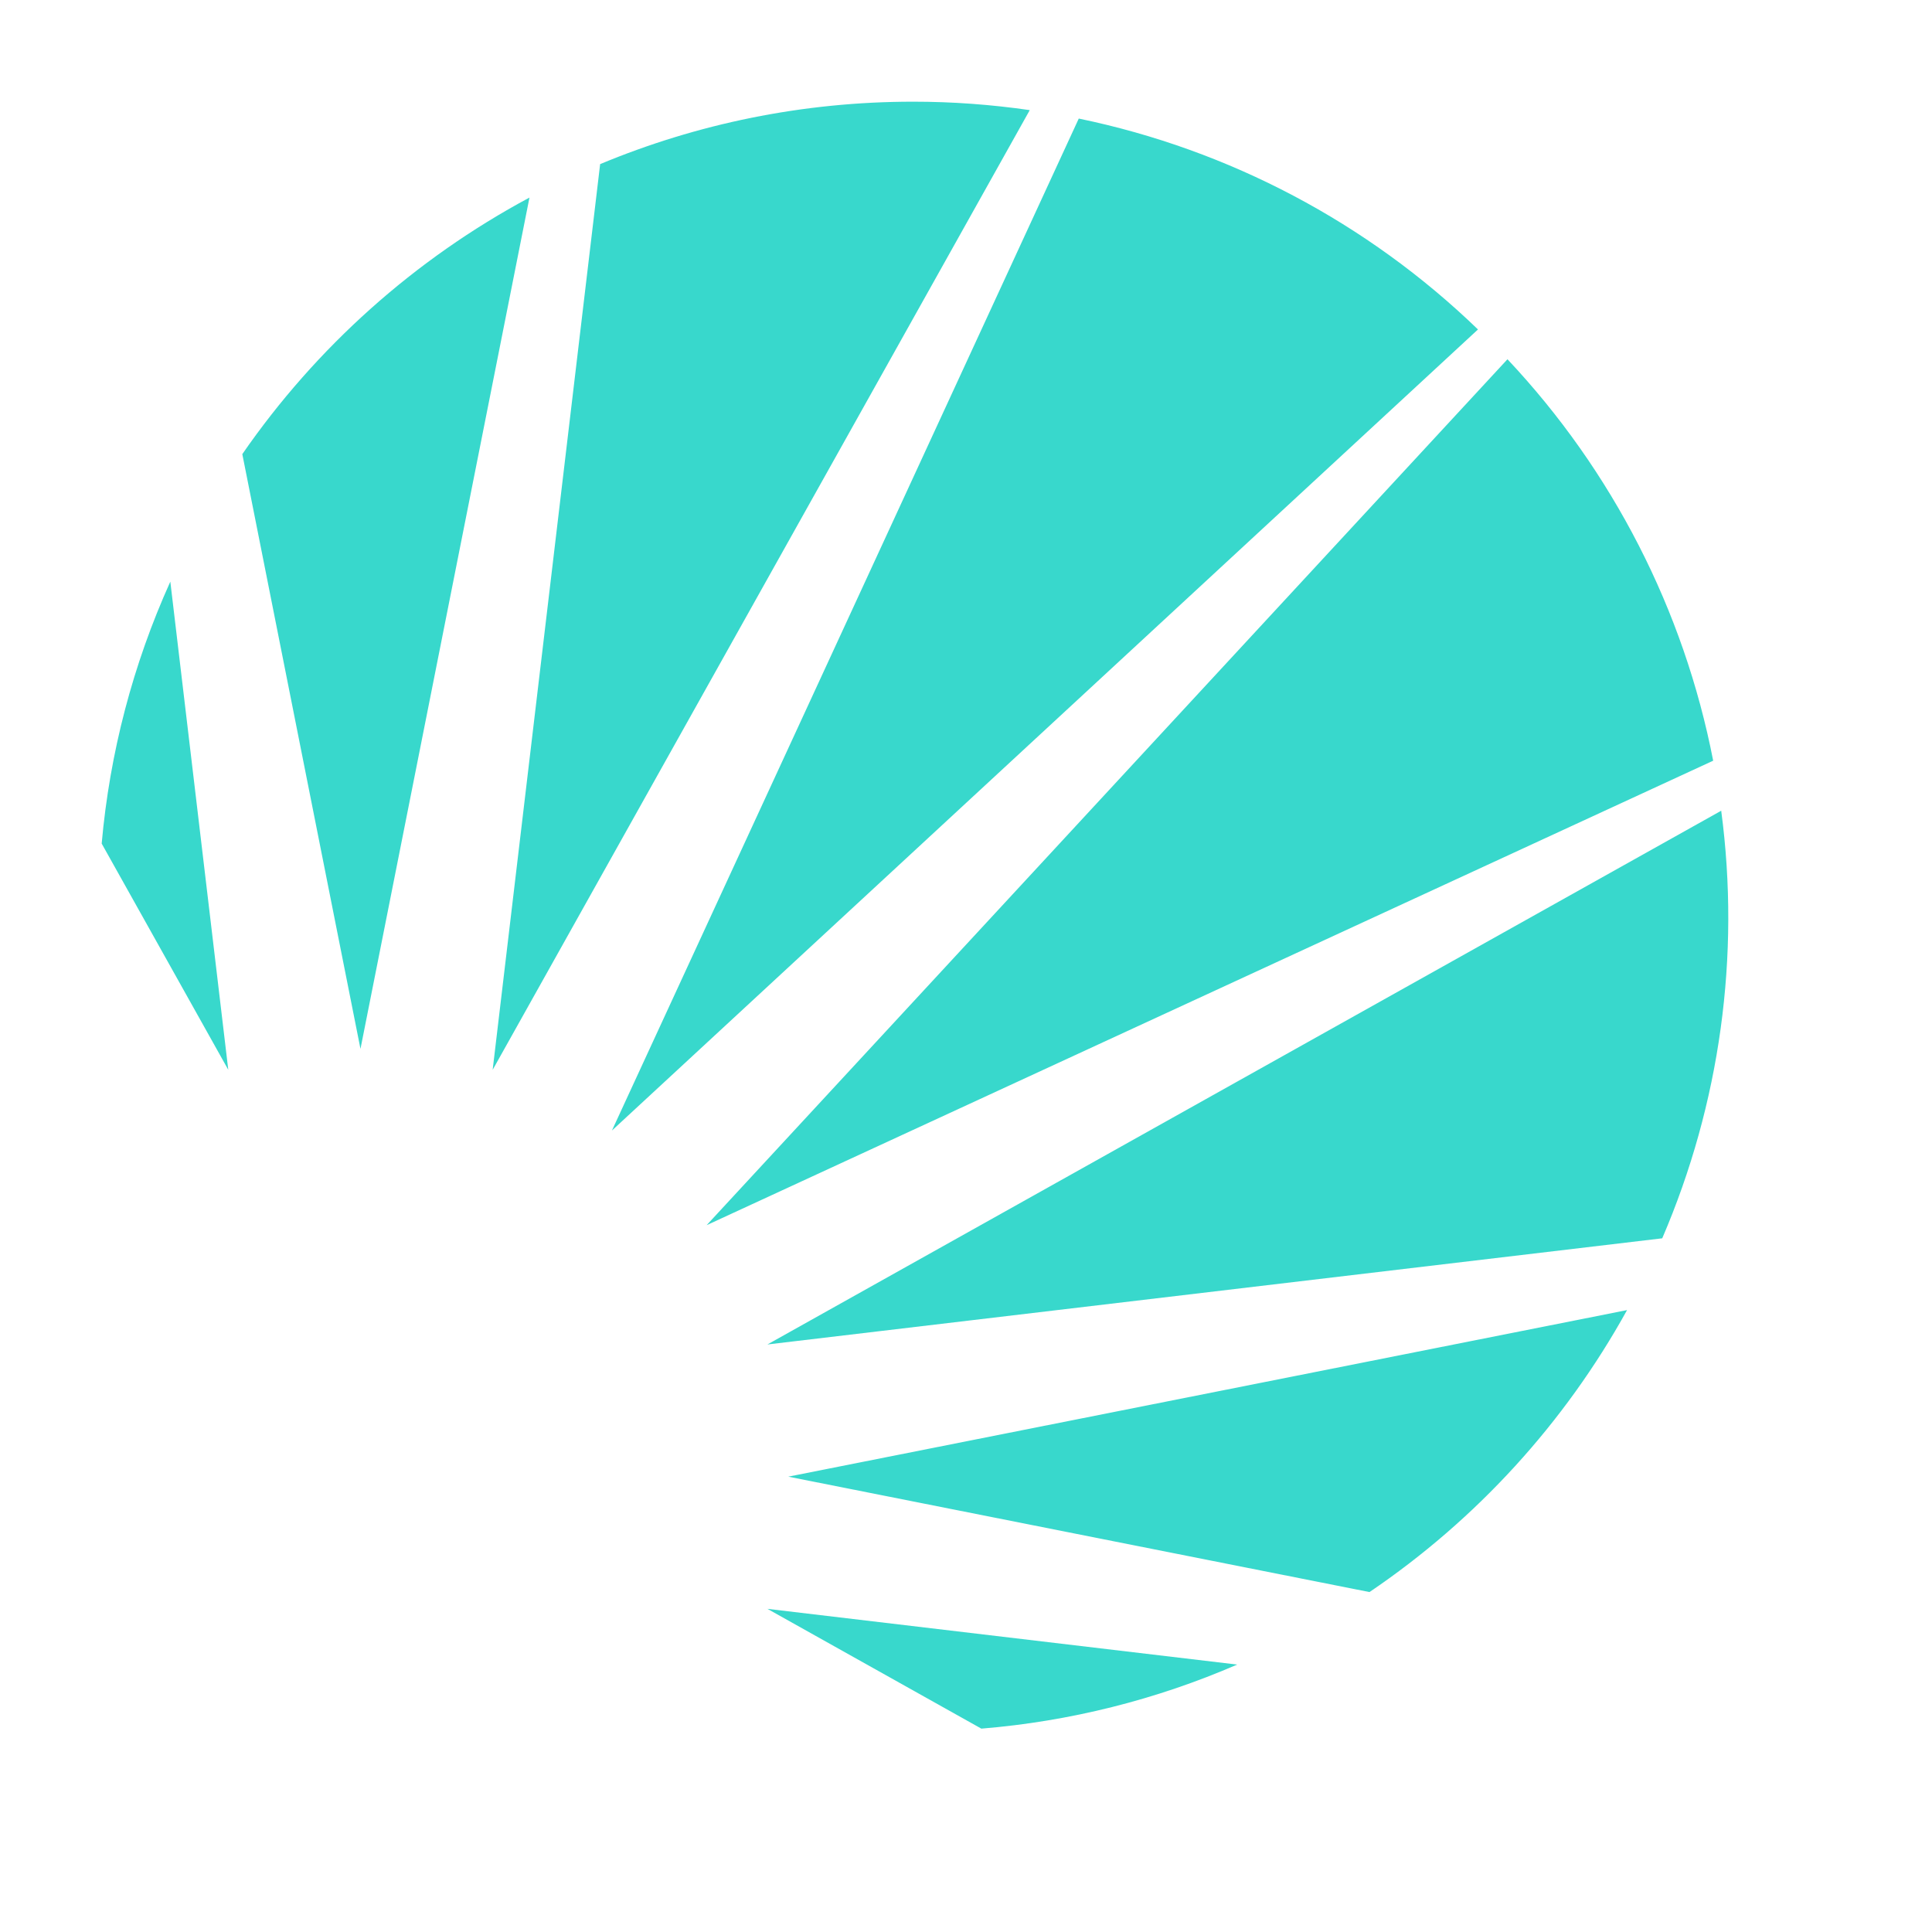 <svg width="19" height="19" viewBox="0 0 19 19" fill="none" xmlns="http://www.w3.org/2000/svg">
<path d="M14.825 3.533L6.949 12.049L16.848 7.481C16.56 6.001 15.859 4.632 14.825 3.533ZM8.981 1C7.89 1 6.85 1.219 5.902 1.614L4.845 10.521L10.127 1.083C9.747 1.028 9.365 1 8.981 1ZM16.927 7.973L7.547 13.222L16.347 12.178C16.916 10.854 17.117 9.401 16.927 7.973ZM13.468 15.657C14.519 14.945 15.387 13.995 16.001 12.884L7.752 14.522L13.468 15.657ZM10.609 1.166L6.018 11.118L14.535 3.24C13.449 2.191 12.088 1.472 10.609 1.166ZM9.651 17C10.519 16.929 11.369 16.716 12.167 16.37L7.547 15.822L9.651 17ZM1.675 5.72C1.307 6.535 1.079 7.406 1 8.296L2.245 10.521L1.675 5.72ZM5.207 1.943C4.079 2.548 3.111 3.413 2.383 4.466L3.545 10.315L5.207 1.943Z" fill="#38D8CC"/>
</svg>
